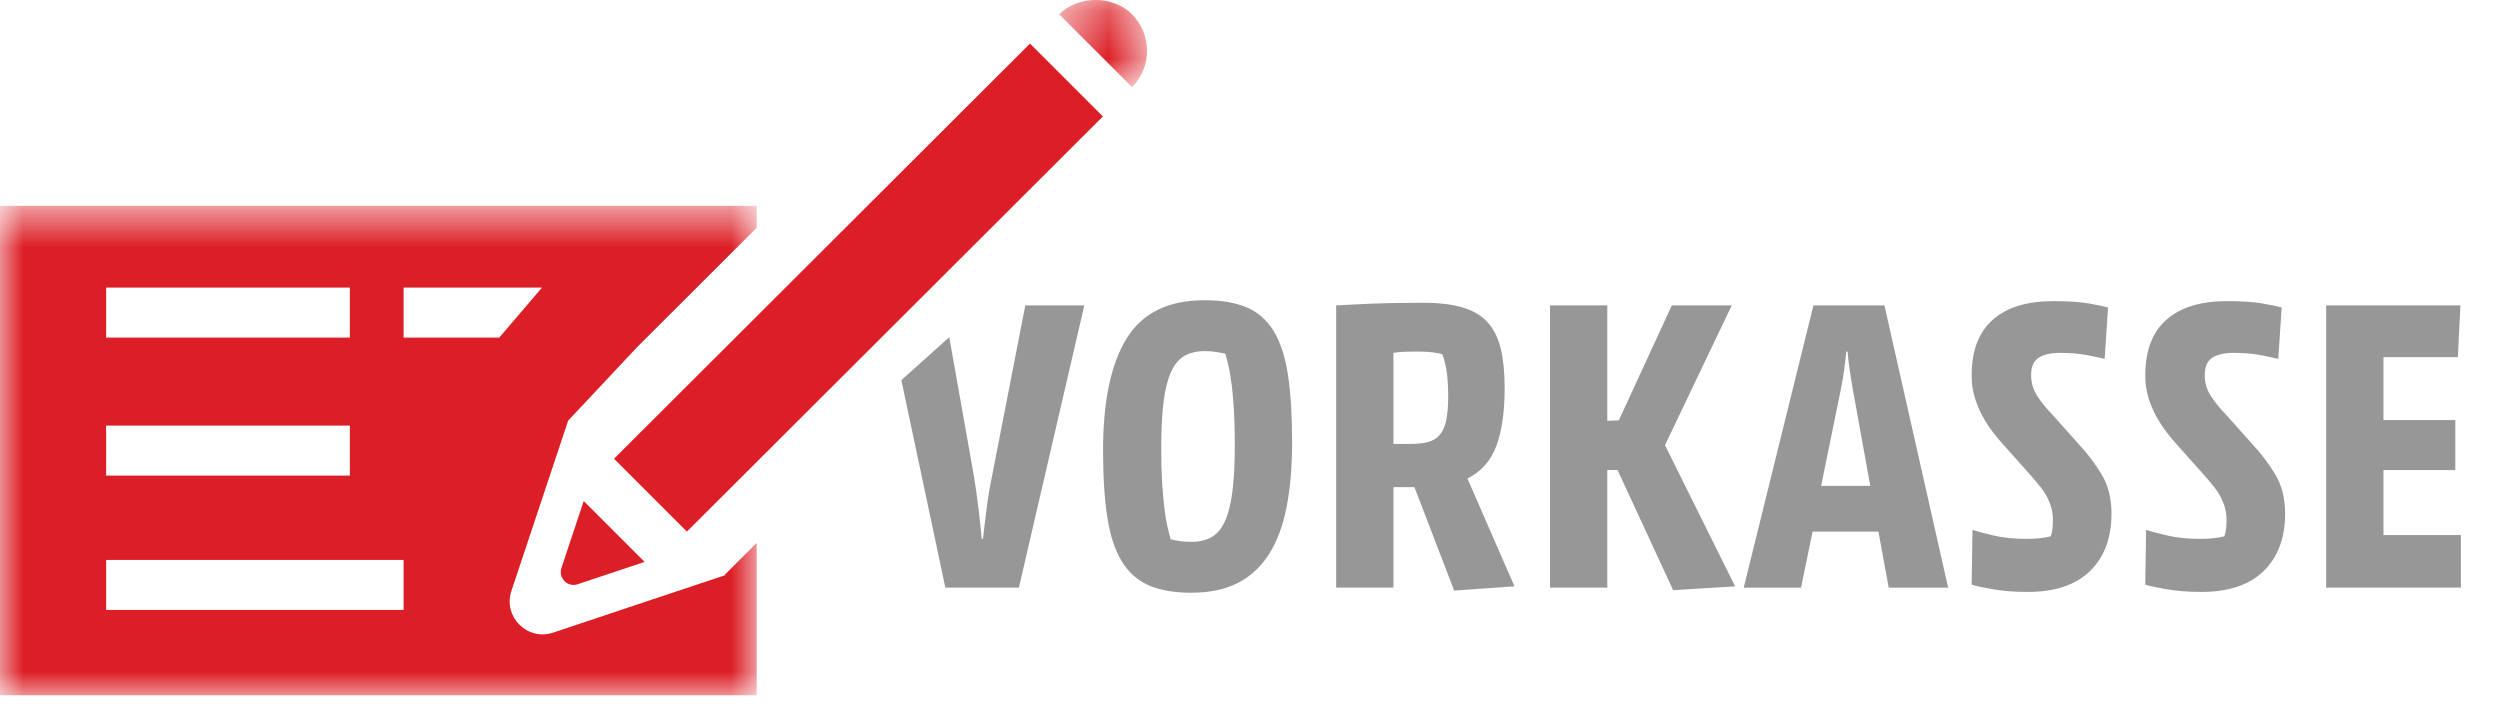 <svg viewBox="0 0 53 15" xmlns="http://www.w3.org/2000/svg" xmlns:xlink="http://www.w3.org/1999/xlink"><mask id="a" fill="#fff"><path d="m.454.26h1.864v1.847h-1.864z" fill="#fff" fill-rule="evenodd"/></mask><mask id="b" fill="#fff"><path d="m0 .625h16.042v10.375h-16.042z" fill="#fff" fill-rule="evenodd"/></mask><g fill="none" fill-rule="evenodd"><path d="m26.128 10.413c-.033.263-.086.475-.159.635-.072.16-.168.273-.285.34-.118.066-.262.099-.431.099-.097 0-.182-.006-.254-.018s-.133-.024-.181-.036c-.024-.084-.048-.181-.073-.29-.024-.109-.045-.24-.063-.395-.018-.153-.033-.332-.046-.534-.012-.203-.018-.437-.018-.703 0-.399.017-.73.05-.993s.086-.474.159-.634c.072-.16.168-.274.285-.34.119-.067.262-.1.431-.1.091 0 .172.006.245.018.072.013.136.024.19.036.025.085.048.182.073.29.024.109.045.239.063.39.018.152.034.328.046.531.011.202.018.439.018.711 0 .399-.017.73-.05.993m.879-3.386c-.142-.236-.332-.405-.571-.508s-.539-.154-.902-.154c-.768 0-1.318.271-1.65.812-.333.541-.499 1.331-.499 2.37 0 .562.031 1.037.091 1.424.06.386.163.698.308.933.145.236.337.405.576.508s.536.154.893.154c.387 0 .715-.068.983-.204.269-.136.49-.338.663-.607.172-.269.297-.601.375-.997.079-.396.119-.857.119-1.383 0-.562-.029-1.035-.087-1.419-.057-.383-.157-.693-.299-.929m3.654 1.881c-.027.13-.072.233-.136.308-.063.076-.147.127-.249.154-.103.028-.227.041-.372.041h-.363v-1.931c.067-.012.147-.019.241-.023.093-.003.192-.004.295-.004.114 0 .215.006.303.018s.153.024.195.036c.03.067.059.172.086.318.027.145.041.338.041.58 0 .205-.014.373-.041.503m1.061.548c.118-.314.177-.725.177-1.233 0-.326-.028-.602-.082-.829s-.147-.412-.277-.558c-.129-.145-.306-.25-.53-.317-.224-.066-.502-.1-.834-.1-.447 0-.81.007-1.088.018-.278.013-.532.025-.761.037v5.983h1.214v-2.13h.445l.843 2.194 1.278-.091-.997-2.285c.29-.145.494-.374.612-.689m4.991-2.982h-1.27l-1.124 2.438-.244.01v-2.448h-1.215v5.983h1.215v-2.493h.217l1.179 2.548 1.314-.081-1.487-2.993zm1.895 3.826.417-2.04c.037-.181.062-.335.077-.462s.029-.242.041-.345h.027c.006.103.019.218.037.345s.042.278.072.453l.371 2.049zm-.163-3.826-1.478 5.984h1.215l.245-1.188h1.396l.218 1.188h1.26l-1.351-5.984zm5.621 2.938-.526-.589c-.157-.163-.276-.31-.358-.44s-.122-.274-.122-.431c0-.175.052-.297.158-.367.106-.069.256-.104.449-.104.217 0 .405.015.562.045.157.031.287.057.39.082l.072-1.088c-.084-.025-.222-.053-.412-.087-.191-.033-.44-.049-.748-.049-.556 0-.984.131-1.283.394s-.449.657-.449 1.183c0 .163.021.316.064.458.042.142.098.277.167.404.07.127.146.243.227.348.082.106.162.201.24.286l.535.599c.091.103.168.194.232.276.063.081.113.16.149.236.036.075.064.149.082.222.018.072.027.154.027.245 0 .06-.003.117-.009.172-.006.054-.018.109-.036.163-.14.036-.312.054-.517.054-.254 0-.481-.022-.68-.068-.2-.045-.354-.086-.463-.122l-.018 1.16c.097.031.253.064.467.101.215.036.455.054.721.054.58 0 1.021-.148 1.324-.445.302-.296.453-.701.453-1.214 0-.327-.071-.606-.213-.839s-.304-.446-.485-.639m3.681 0-.526-.589c-.157-.163-.276-.31-.358-.44s-.122-.274-.122-.431c0-.175.052-.297.158-.367.106-.069.256-.104.449-.104.218 0 .405.015.562.045.157.031.287.057.39.082l.072-1.088c-.084-.025-.222-.053-.412-.087-.191-.033-.44-.049-.748-.049-.556 0-.984.131-1.283.394s-.449.657-.449 1.183c0 .163.021.316.064.458.042.142.098.277.167.404.07.127.146.243.227.348.082.106.162.201.241.286l.534.599c.091.103.168.194.232.276.063.081.113.16.149.236.036.075.064.149.082.222.018.072.027.154.027.245 0 .06-.003.117-.009.172-.006.054-.018.109-.036.163-.14.036-.312.054-.517.054-.254 0-.48-.022-.68-.068-.199-.045-.354-.086-.463-.122l-.018 1.16c.097.031.253.064.467.101.215.036.455.054.721.054.58 0 1.021-.148 1.324-.445.302-.296.453-.701.453-1.214 0-.327-.071-.606-.213-.839s-.304-.446-.485-.639m2.783 1.931v-1.378h1.523v-1.06h-1.523v-1.333h1.577l.055-1.097h-2.847v5.983h2.856v-1.115zm-29.5-1.242c-.049.235-.086.462-.113.68-.028.217-.054.432-.077.643h-.028c-.018-.211-.041-.428-.068-.652s-.059-.447-.095-.671l-.524-2.952-1.016.91.933 4.399h1.559l1.387-5.983h-1.251z" fill="#979797"/><g fill="#dc1f26"><path d="m12.246 12.386 1.419-.474-1.29-1.29-.473 1.42c-.071.213.132.415.344.344m.771-2.661 1.545 1.545c.81-.81 7.622-7.603 8.819-8.801l-1.545-1.545z"/><path d="m1.998.562c-.191-.192-.473-.303-.771-.303-.299 0-.581.111-.773.303l1.545 1.545c.425-.425.425-1.118-.001-1.545" mask="url(#a)" transform="translate(22 -.26)"/><path d="m8.556 3.417v-1.06h2.934l-.906 1.06zm-6.306 5.773h6.306v-1.06h-6.306zm0-2.847h5.167v-1.06h-5.167zm0-2.926h5.167v-1.06h-5.167zm13.125 5.036-.027.009-.009.009-.004-.005-3.609 1.205c-.546.183-1.066-.337-.884-.884l1.203-3.61 1.467-1.563 2.53-2.525v-.464h-16.042v10.375h16.042v-3.231c-.314.313-.549.547-.676.675z" mask="url(#b)" transform="translate(0 3.74)"/></g></g></svg>
